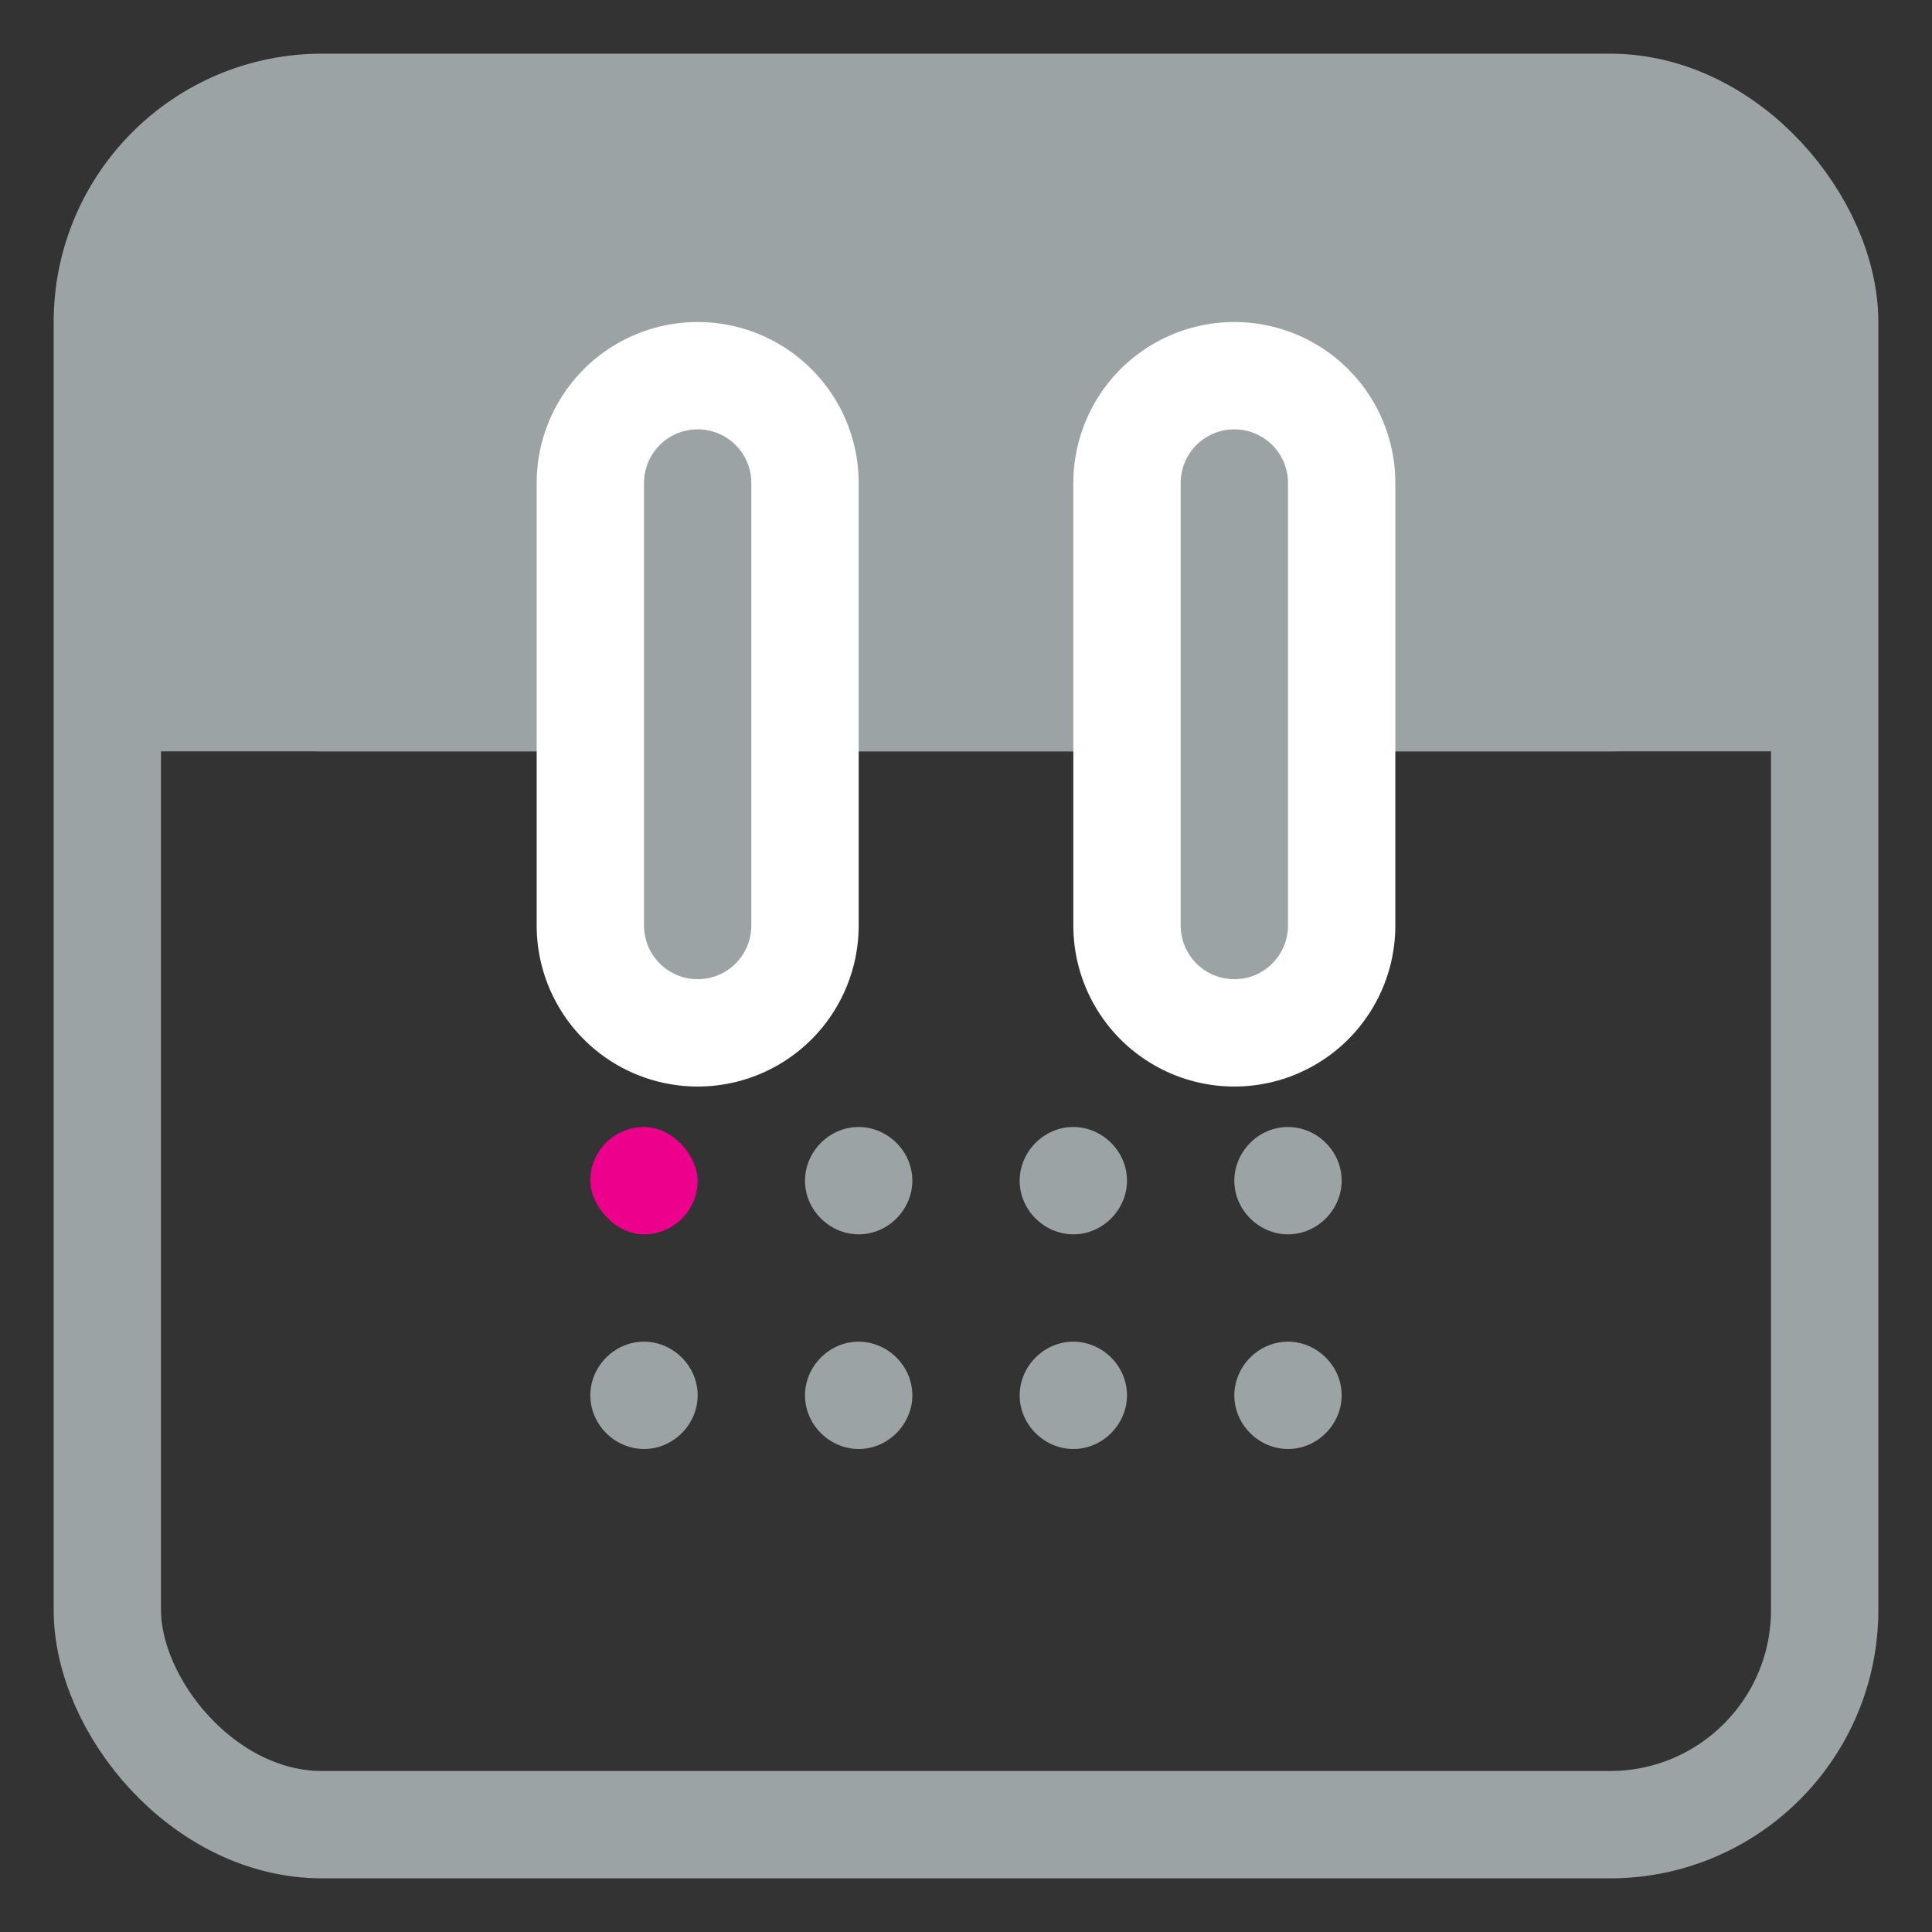 <?xml version="1.0" encoding="UTF-8" standalone="no"?>
<svg width="18px" height="18px" viewBox="0 0 18 18" version="1.1" xmlns="http://www.w3.org/2000/svg" xmlns:xlink="http://www.w3.org/1999/xlink" xmlns:sketch="http://www.bohemiancoding.com/sketch/ns">
    <rect x="0" y="0" width="18" height="18" fill="#333333" stroke="none"/>
    <!-- Generator: Sketch 3.0.2 (7799) - http://www.bohemiancoding.com/sketch -->
    <title>Untitled 2</title>
    <description>Created with Sketch.</description>
    <defs>
        <path id="path-1" d="M5.5,3.5 L5.5,7.623"></path>
        <path id="path-2" d="M10.5,3.5 L10.5,7.623"></path>
    </defs>
    <g id="Page-1" stroke="none" stroke-width="1" fill="none" fill-rule="evenodd" sketch:type="MSPage">
        <g id="Group" sketch:type="MSLayerGroup" transform="translate(1, 1)">
            <rect id="Rectangle-10" fill="#9BA3A5" sketch:type="MSShapeGroup" x="0" y="0" width="16" height="6" rx="2"></rect>
            <rect id="Rectangle-2" stroke="#9BA3A5" sketch:type="MSShapeGroup" x="0" y="0" width="16" height="16" rx="2"></rect>
            <path d="M0.5,5.5 L15.5,5.5" id="Line" stroke="#9BA3A5" stroke-linecap="square" sketch:type="MSShapeGroup"></path>
            <g id="Line" stroke-linecap="round" stroke-linejoin="round">
                <use stroke="#FFFFFF" stroke-width="3" sketch:type="MSShapeGroup" xlink:href="#path-1"></use>
                <use stroke="#9BA3A5" stroke-width="1" xlink:href="#path-1"></use>
            </g>
            <g id="Line-2" stroke-linecap="round" stroke-linejoin="round">
                <use stroke="#FFFFFF" stroke-width="3" sketch:type="MSShapeGroup" xlink:href="#path-2"></use>
                <use stroke="#9BA3A5" stroke-width="1" xlink:href="#path-2"></use>
            </g>
            <path d="M7,9.5 C6.724,9.5 6.5,9.732 6.5,10 C6.5,10.276 6.732,10.5 7,10.5 C7.276,10.5 7.5,10.268 7.5,10 C7.5,9.724 7.268,9.5 7,9.5 Z M9,9.5 C8.724,9.5 8.5,9.732 8.5,10 C8.5,10.276 8.732,10.5 9,10.5 C9.276,10.5 9.5,10.268 9.5,10 C9.5,9.724 9.268,9.5 9,9.5 Z M11,9.5 C10.724,9.5 10.5,9.732 10.5,10 C10.5,10.276 10.732,10.5 11,10.5 C11.276,10.5 11.5,10.268 11.5,10 C11.5,9.724 11.268,9.5 11,9.5 Z M7,11.5 C6.724,11.5 6.5,11.732 6.5,12 C6.5,12.276 6.732,12.5 7,12.5 C7.276,12.5 7.5,12.268 7.5,12 C7.5,11.724 7.268,11.5 7,11.5 Z M9,11.5 C8.724,11.5 8.5,11.732 8.5,12 C8.5,12.276 8.732,12.5 9,12.5 C9.276,12.5 9.5,12.268 9.5,12 C9.5,11.724 9.268,11.5 9,11.5 Z M11,11.5 C10.724,11.5 10.5,11.732 10.5,12 C10.5,12.276 10.732,12.5 11,12.5 C11.276,12.5 11.5,12.268 11.5,12 C11.5,11.724 11.268,11.5 11,11.5 Z M5,11.5 C4.724,11.5 4.5,11.732 4.5,12 L4.5,12 C4.5,12.276 4.732,12.5 5,12.5 L5,12.5 C5.276,12.5 5.5,12.268 5.5,12 L5.5,12 C5.5,11.724 5.268,11.5 5,11.5 L5,11.5 Z" id="Rectangle-2" fill="#9BA3A5" sketch:type="MSShapeGroup"></path>
            <rect id="Rectangle-4" fill="#EC008C" sketch:type="MSShapeGroup" x="4.5" y="9.5" width="1" height="1" rx="1"></rect>
        </g>
    </g>
</svg>